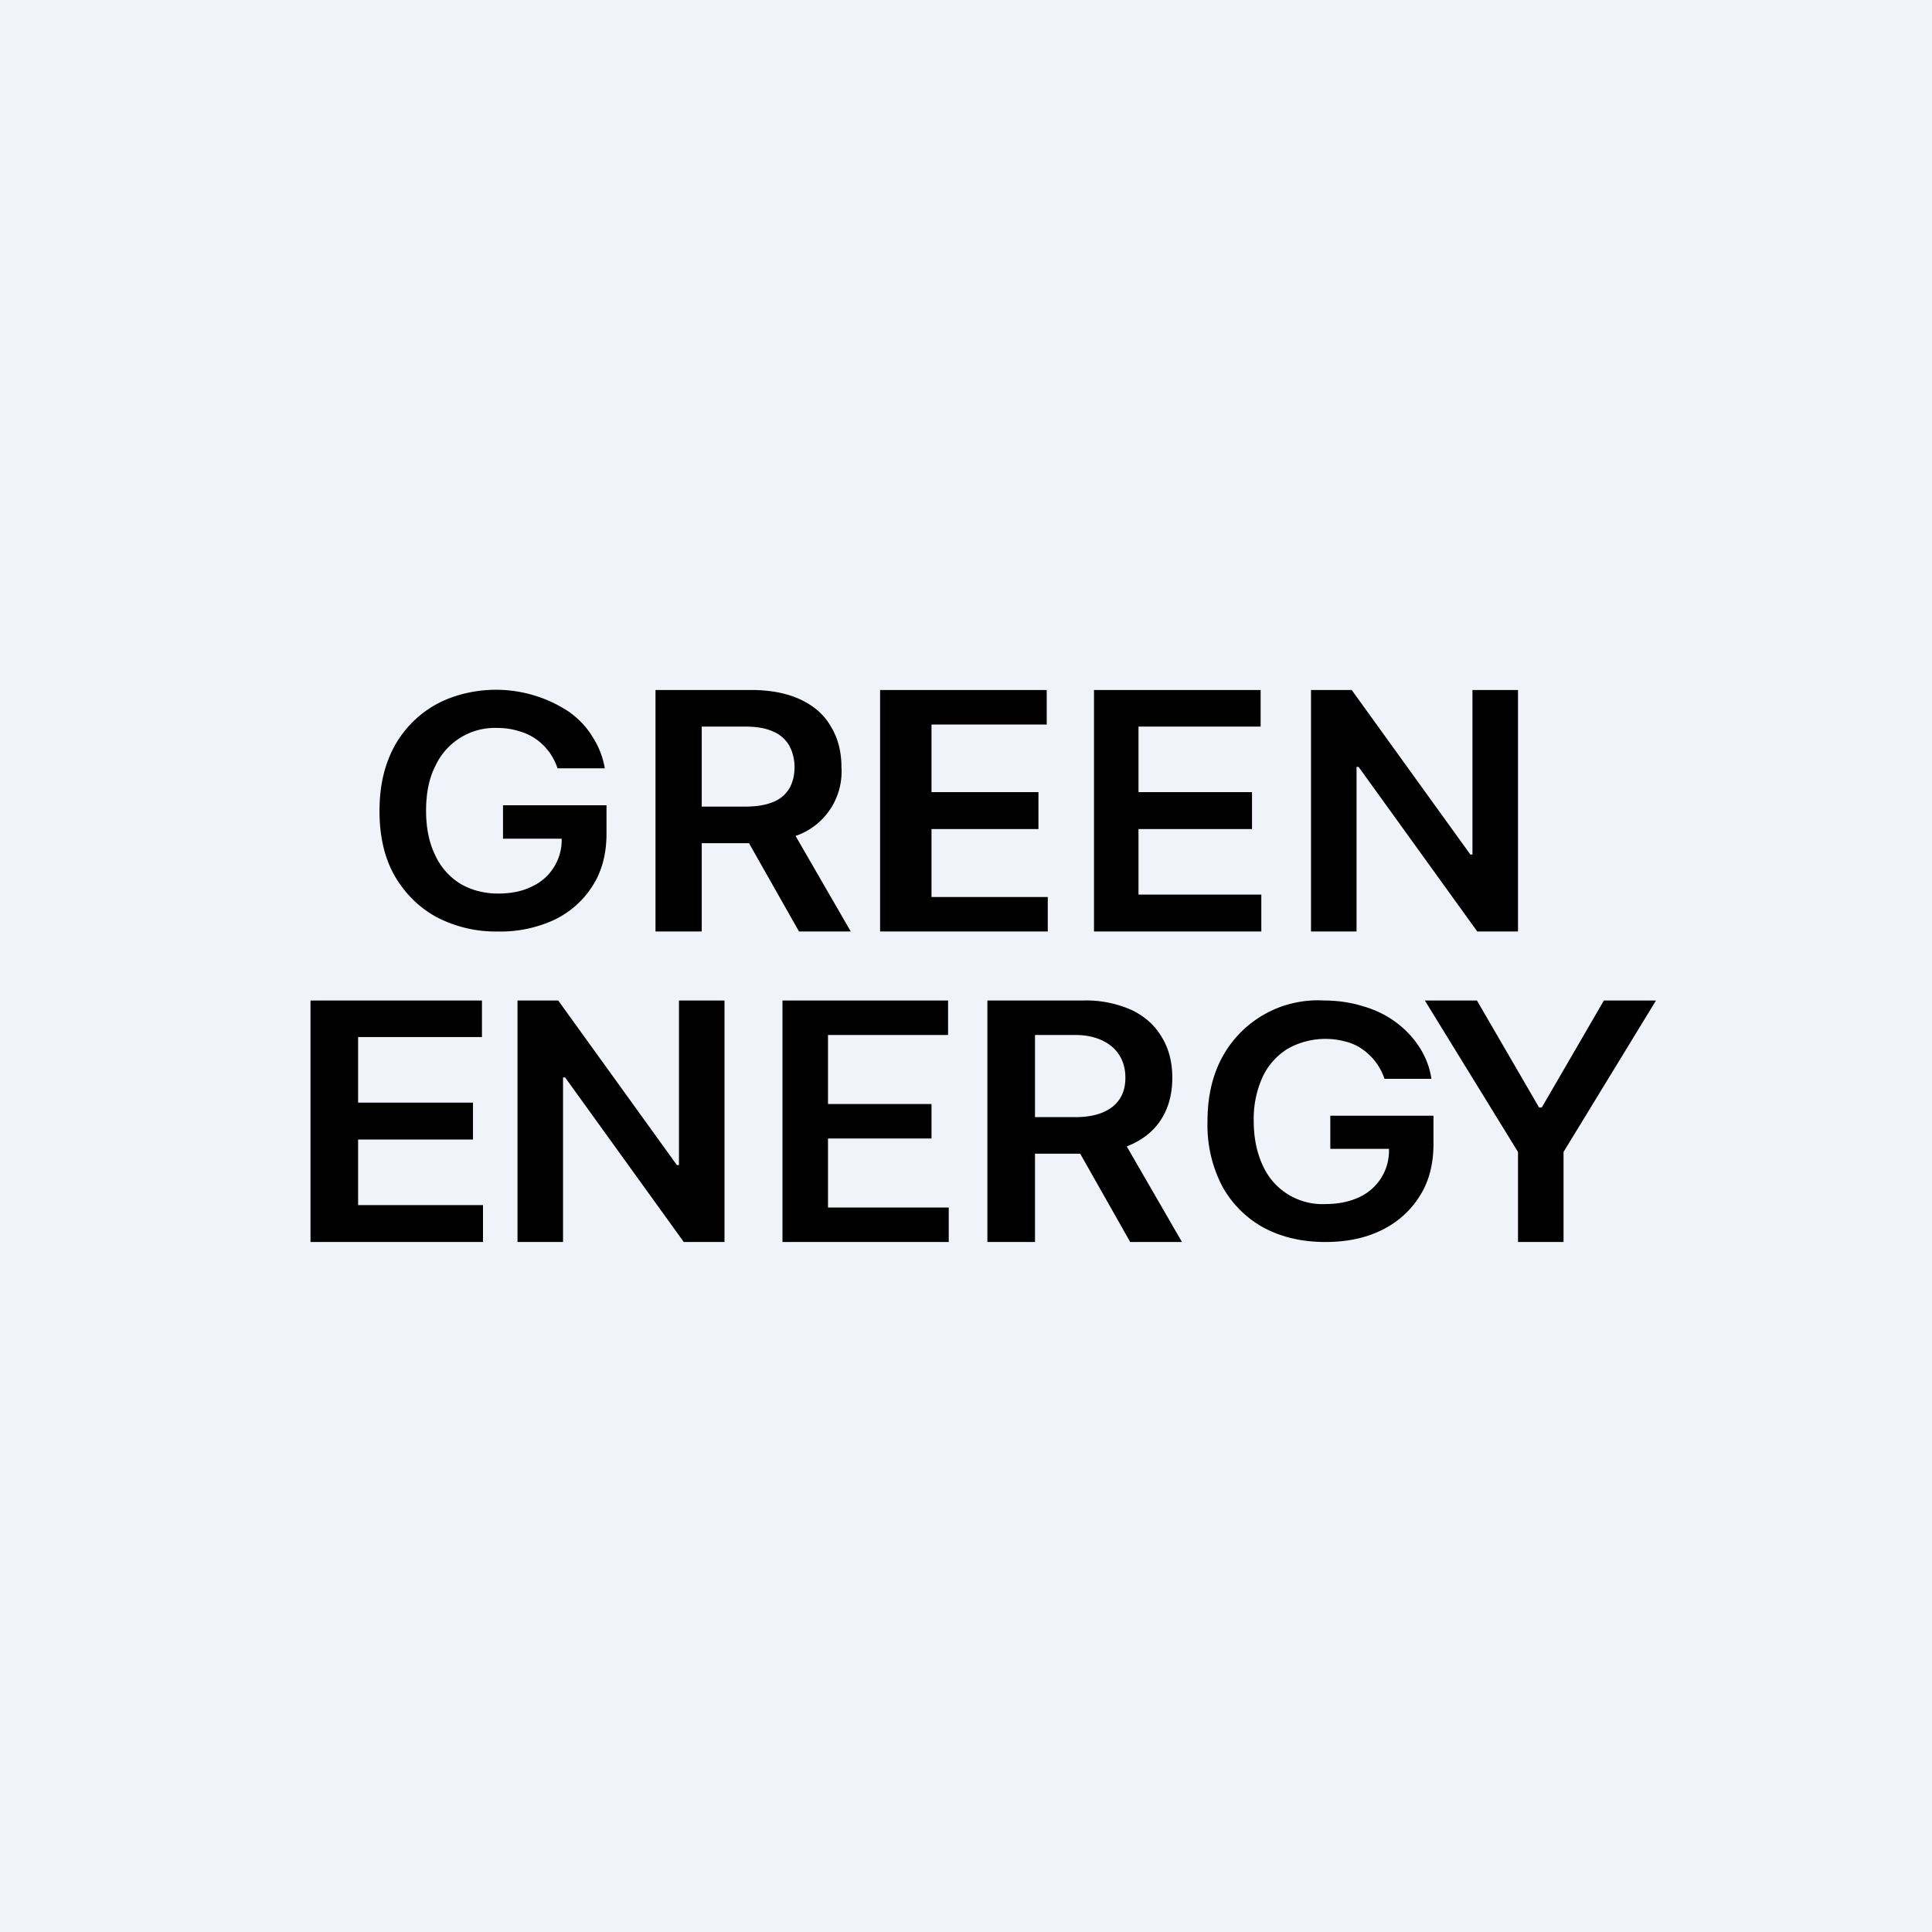 <?xml version='1.0' encoding='utf-8'?>
<!-- by TradeStack -->
<svg width="56" height="56" viewBox="0 0 56 56" xmlns="http://www.w3.org/2000/svg"><path fill="#F0F3FA" d="M0 0h56v56H0z" /><path fill-rule="evenodd" d="M44 27v-7h-1.32v4.77h-.06L39.18 20H38v7h1.32v-4.77h.06L42.82 27H44ZM9 36v-7h4.97v1.06h-3.59v1.9h3.33v1.07h-3.33v1.9H14V36H9Zm12 0v-7h-1.32v4.77h-.06L16.18 29H15v7h1.32v-4.77h.06L19.82 36H21Zm1.68 0v-7h4.8v1H24v2h3v1h-3v2h3.5v1h-4.82Zm5.94-7v7H30v-2.56h1.31L32.76 36h1.5l-1.6-2.77.14-.06c.39-.18.68-.43.88-.76.2-.33.3-.72.3-1.17 0-.45-.1-.84-.3-1.17-.2-.34-.48-.6-.87-.79a3.24 3.24 0 0 0-1.43-.28h-2.76ZM30 32.38h1.19c.75 0 1.43-.3 1.43-1.14 0-.85-.68-1.24-1.44-1.24H30v2.38Zm10.13-1.11a1.7 1.7 0 0 0-.63-.85c-.14-.1-.3-.18-.5-.23a2.23 2.23 0 0 0-1.66.2 1.9 1.9 0 0 0-.73.8 2.9 2.9 0 0 0-.27 1.3c0 .52.1.95.27 1.31a1.89 1.89 0 0 0 1.81 1.1c.38 0 .7-.07.98-.2a1.48 1.48 0 0 0 .86-1.4h-1.7v-.96h2.99v.82c0 .58-.13 1.09-.4 1.51-.27.43-.64.76-1.11.99-.47.23-1.01.34-1.62.34-.68 0-1.28-.14-1.8-.42a3.03 3.03 0 0 1-1.2-1.21 3.83 3.83 0 0 1-.42-1.86c0-.55.08-1.04.25-1.48A3.15 3.15 0 0 1 38.38 29c.4 0 .79.06 1.14.17.35.1.67.26.94.46.27.2.5.44.68.72.18.28.3.58.35.92h-1.36ZM41.3 29h1.51l1.8 3.1h.08l1.8-3.1H48l-2.68 4.39V36H44v-2.61L41.3 29Zm-9.59-2v-7h4.83v1.06H33v1.9h3.29v1.07H33v1.9h3.56V27h-4.85Zm-6.2-7v7h4.86v-1H27v-1.97h3.1v-1.07H27V21h3.34v-1h-4.82ZM19 27v-7h2.78c.57 0 1.05.1 1.43.28.4.19.69.45.88.79.2.33.3.72.3 1.17a1.97 1.97 0 0 1-1.33 1.99l1.6 2.77h-1.5l-1.45-2.56h-1.37V27H19Zm1.34-3.62h1.24c.34 0 .6-.04.82-.13a.96.96 0 0 0 .47-.38c.1-.17.16-.38.16-.63s-.06-.46-.16-.64a.97.97 0 0 0-.47-.4c-.22-.1-.49-.14-.83-.14h-1.23v2.32Zm-4.43-1.6c.1.15.19.3.25.49h1.37a2.4 2.4 0 0 0-.36-.92c-.17-.28-.4-.52-.68-.72a3.83 3.83 0 0 0-3.44-.4 3.07 3.07 0 0 0-1.8 1.8c-.17.44-.25.93-.25 1.48 0 .72.14 1.34.43 1.86.3.52.7.92 1.2 1.2a3.7 3.7 0 0 0 1.8.43 3.7 3.7 0 0 0 1.64-.34c.47-.23.84-.56 1.11-.99.27-.42.4-.93.4-1.51v-.82h-3v.97h1.7a1.48 1.48 0 0 1-.87 1.39c-.26.13-.59.2-.97.2-.41 0-.78-.1-1.09-.28a1.9 1.9 0 0 1-.73-.82c-.18-.36-.27-.8-.27-1.3 0-.52.09-.95.27-1.3a1.9 1.9 0 0 1 1.8-1.1c.22 0 .42.03.61.09a1.58 1.58 0 0 1 .88.6Z" /></svg>